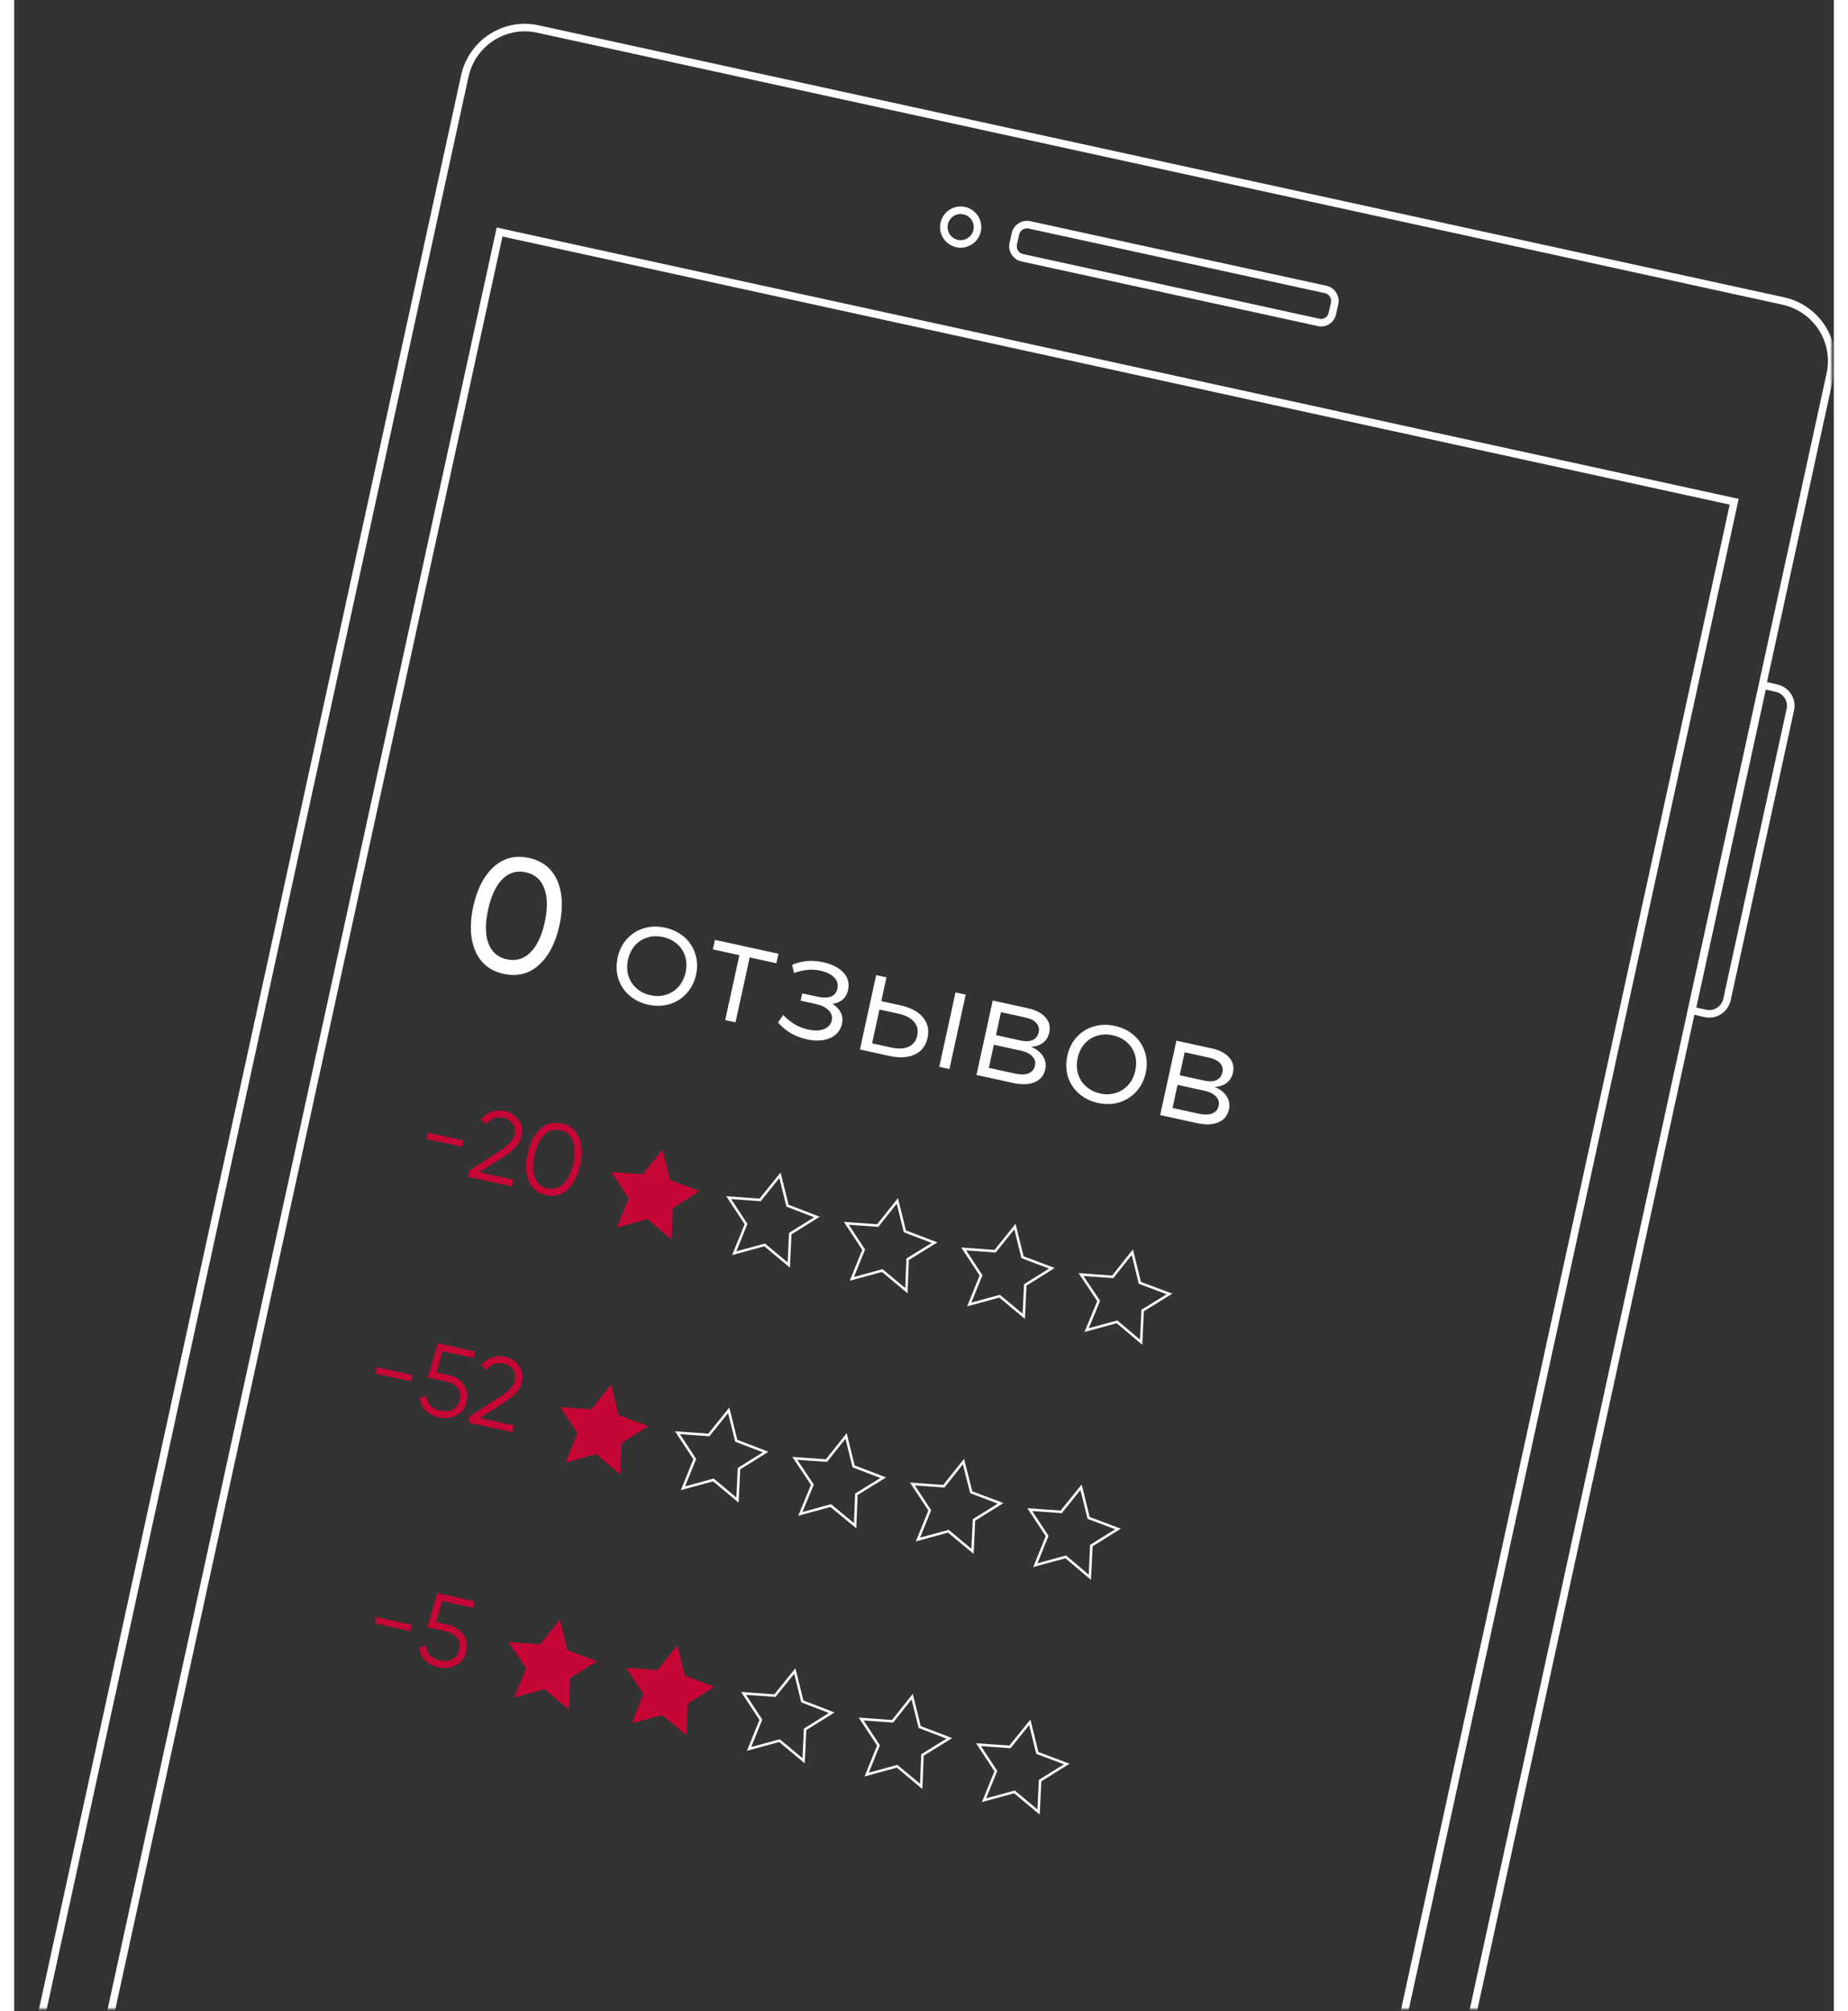 <svg width="500" height="544" viewBox="0 0 724 800" fill="none" xmlns="http://www.w3.org/2000/svg">
<rect x="0" y="0" width="724" height="800" fill="#333333" stroke="none"/>
<mask id="mask0" style="mask-type:alpha" maskUnits="userSpaceOnUse" x="0" y="0" width="724" height="800">
<rect x="0.303" y="0.448" width="722.861" height="798.754" fill="#C4C4C4"/>
</mask>
<g mask="url(#mask0)">
<path d="M551.792 931.742L8.392 813.042L179.292 30.242C182.192 17.042 195.192 8.642 208.392 11.542L703.892 119.742C717.092 122.642 725.492 135.642 722.592 148.842L551.792 931.742Z" stroke="white" stroke-width="3" stroke-miterlimit="10"/>
<path d="M684.365 199.601L193.13 92.303L34.446 818.801L525.681 926.098L684.365 199.601Z" stroke="white" stroke-width="3" stroke-miterlimit="10"/>
<path d="M518.992 128.242L401.092 102.542C398.592 102.042 396.992 99.542 397.492 97.042L398.392 93.042C398.892 90.542 401.392 88.942 403.892 89.442L521.792 115.142C524.292 115.642 525.892 118.142 525.392 120.642L524.492 124.642C523.992 127.242 521.492 128.842 518.992 128.242Z" stroke="white" stroke-width="3" stroke-miterlimit="10"/>
<path d="M376.592 97.042C380.292 97.042 383.292 94.042 383.292 90.342C383.292 86.641 380.292 83.642 376.592 83.642C372.892 83.642 369.892 86.641 369.892 90.342C369.892 94.042 372.892 97.042 376.592 97.042Z" stroke="white" stroke-width="3" stroke-miterlimit="10"/>
<path d="M672.892 403.142L667.492 401.942L695.792 272.542L701.192 273.742C705.092 274.642 707.592 278.442 706.692 282.342L681.492 397.642C680.592 401.542 676.792 404.042 672.892 403.142Z" stroke="white" stroke-width="3" stroke-miterlimit="10"/>
<path d="M164.069 453.112L164.619 450.591L178.799 453.688L178.249 456.209L164.069 453.112ZM180.574 468.148L181.116 465.667L193.227 457.83C196.682 455.613 198.631 453.494 199.072 451.472C199.457 449.713 199.203 448.227 198.313 447.014C197.454 445.781 196.263 444.999 194.74 444.666C191.904 444.047 189.559 444.896 187.704 447.215L185.682 445.329C186.921 443.811 188.384 442.782 190.07 442.243C191.762 441.677 193.513 441.592 195.325 441.988C197.531 442.469 199.298 443.639 200.625 445.497C201.984 447.335 202.386 449.527 201.83 452.074C201.48 453.676 200.698 455.115 199.484 456.39C198.27 457.666 196.671 458.94 194.687 460.212L185.097 466.33L198.686 469.298L198.101 471.977L180.574 468.148ZM220.136 473.24C217.762 475.418 214.921 476.145 211.612 475.423C208.303 474.7 206.011 472.851 204.735 469.876C203.491 466.881 203.342 463.217 204.288 458.884C205.235 454.551 206.895 451.296 209.269 449.119C211.675 446.921 214.532 446.183 217.841 446.905C221.149 447.628 223.426 449.487 224.67 452.483C225.946 455.457 226.111 459.111 225.164 463.444C224.218 467.777 222.542 471.042 220.136 473.24ZM207.187 468.473C208.111 470.793 209.781 472.217 212.197 472.744C214.613 473.272 216.711 472.671 218.492 470.942C220.299 469.218 221.604 466.518 222.407 462.842C223.21 459.166 223.15 456.167 222.226 453.847C221.328 451.533 219.672 450.112 217.256 449.584C214.84 449.056 212.728 449.654 210.921 451.378C209.14 453.107 207.849 455.81 207.046 459.486C206.243 463.163 206.29 466.158 207.187 468.473Z" fill="#C60635"/>
<path d="M143.693 546.41L144.243 543.889L158.423 546.986L157.872 549.507L143.693 546.41ZM172.656 546.917C175.229 547.479 177.243 548.717 178.696 550.63C180.181 552.522 180.636 554.782 180.063 557.407C179.489 560.033 178.13 561.91 175.986 563.037C173.873 564.144 171.53 564.416 168.957 563.854C166.882 563.401 165.14 562.498 163.73 561.144C162.325 559.765 161.541 558.066 161.376 556.05L163.993 555.218C164.065 556.774 164.593 558.073 165.577 559.113C166.592 560.133 167.914 560.82 169.542 561.176C171.432 561.589 173.091 561.428 174.516 560.694C175.974 559.94 176.904 558.643 177.305 556.805C177.707 554.967 177.4 553.414 176.383 552.147C175.399 550.859 173.962 550.009 172.071 549.596L164.587 547.961L168.583 534.39L183.354 537.616L182.786 540.216L170.457 537.523L168.008 545.902L172.656 546.917ZM180.699 565.924L181.242 563.442L193.353 555.606C196.808 553.389 198.757 551.27 199.198 549.248C199.583 547.489 199.329 546.003 198.439 544.79C197.58 543.557 196.389 542.774 194.866 542.442C192.03 541.822 189.685 542.672 187.83 544.991L185.808 543.104C187.047 541.587 188.51 540.558 190.196 540.019C191.888 539.453 193.639 539.368 195.451 539.763C197.657 540.245 199.424 541.415 200.751 543.273C202.11 545.111 202.512 547.303 201.955 549.85C201.606 551.452 200.824 552.891 199.61 554.166C198.396 555.442 196.797 556.716 194.813 557.988L185.223 564.106L198.812 567.074L198.227 569.752L180.699 565.924Z" fill="#C60635"/>
<path d="M143.509 645.791L144.059 643.27L158.239 646.368L157.688 648.888L143.509 645.791ZM172.472 646.299C175.046 646.861 177.059 648.098 178.512 650.011C179.997 651.904 180.452 654.163 179.879 656.789C179.305 659.415 177.946 661.292 175.802 662.419C173.689 663.526 171.346 663.798 168.773 663.236C166.698 662.783 164.956 661.879 163.546 660.526C162.141 659.146 161.357 657.448 161.192 655.431L163.809 654.6C163.881 656.156 164.409 657.454 165.393 658.495C166.408 659.514 167.73 660.202 169.358 660.557C171.248 660.97 172.907 660.81 174.332 660.076C175.79 659.321 176.72 658.025 177.122 656.187C177.523 654.349 177.216 652.796 176.199 651.528C175.215 650.241 173.778 649.39 171.887 648.977L164.403 647.342L168.399 633.772L183.17 636.998L182.602 639.598L170.273 636.905L167.824 645.284L172.472 646.299Z" fill="#C60635"/>
<path d="M257.892 457.342L260.992 469.442L272.692 473.842L262.092 480.542L261.492 493.042L251.892 484.942L239.792 488.342L244.492 476.742L237.592 466.242L250.092 467.142L257.892 457.342Z" fill="#C60635"/>
<path d="M304.692 467.542L307.692 479.642L319.392 484.142L308.792 490.742L308.192 503.242L298.592 495.242L286.492 498.542L291.192 486.942L284.292 476.442L296.792 477.342L304.692 467.542Z" stroke="white" stroke-miterlimit="10"/>
<path d="M351.392 477.742L354.392 489.842L366.192 494.342L355.492 500.942L354.992 513.442L345.392 505.442L333.292 508.742L337.992 497.142L331.092 486.642L343.592 487.542L351.392 477.742Z" stroke="white" stroke-miterlimit="10"/>
<path d="M398.192 487.942L401.192 500.142L412.892 504.542L402.292 511.142L401.692 523.642L392.092 515.642L379.992 518.942L384.692 507.342L377.792 496.842L390.292 497.742L398.192 487.942Z" stroke="white" stroke-miterlimit="10"/>
<path d="M444.892 498.142L447.892 510.342L459.692 514.742L448.992 521.342L448.392 533.942L438.792 525.842L426.692 529.142L431.492 517.542L424.492 507.042L437.092 507.942L444.892 498.142Z" stroke="white" stroke-miterlimit="10"/>
<path d="M237.492 550.742L240.492 562.942L252.292 567.342L241.592 574.042L241.092 586.542L231.492 578.442L219.392 581.842L224.092 570.142L217.192 559.742L229.692 560.642L237.492 550.742Z" fill="#C60635"/>
<path d="M284.292 561.042L287.292 573.142L298.992 577.642L288.392 584.242L287.792 596.742L278.192 588.742L266.092 592.042L270.792 580.442L263.892 569.942L276.392 570.842L284.292 561.042Z" stroke="white" stroke-miterlimit="10"/>
<path d="M330.992 571.242L333.992 583.342L345.792 587.842L335.092 594.442L334.592 606.942L324.892 598.942L312.792 602.242L317.592 590.642L310.592 580.142L323.192 581.042L330.992 571.242Z" stroke="white" stroke-miterlimit="10"/>
<path d="M377.692 581.442L380.792 593.642L392.492 598.042L381.892 604.642L381.292 617.142L371.692 609.142L359.592 612.442L364.292 600.842L357.392 590.342L369.892 591.242L377.692 581.442Z" stroke="white" stroke-miterlimit="10"/>
<path d="M424.492 591.642L427.492 603.842L439.192 608.242L428.592 614.842L427.992 627.442L418.392 619.342L406.292 622.642L410.992 611.042L404.092 600.542L416.592 601.442L424.492 591.642Z" stroke="white" stroke-miterlimit="10"/>
<path d="M217.092 644.242L220.092 656.442L231.892 660.842L221.192 667.542L220.692 680.042L210.992 671.942L198.892 675.342L203.692 663.642L196.692 653.242L209.292 654.142L217.092 644.242Z" fill="#C60635"/>
<path d="M263.792 654.542L266.892 666.642L278.592 671.042L267.992 677.742L267.392 690.242L257.792 682.242L245.692 685.542L250.392 673.942L243.492 663.442L255.992 664.342L263.792 654.542Z" fill="#C60635"/>
<path d="M310.592 664.742L313.592 676.842L325.292 681.342L314.692 687.942L314.092 700.442L304.492 692.442L292.392 695.742L297.092 684.142L290.192 673.642L302.692 674.542L310.592 664.742Z" stroke="white" stroke-miterlimit="10"/>
<path d="M357.292 674.942L360.292 687.042L372.092 691.542L361.392 698.142L360.892 710.642L351.292 702.642L339.192 705.942L343.892 694.342L336.992 683.842L349.492 684.742L357.292 674.942Z" stroke="white" stroke-miterlimit="10"/>
<path d="M404.092 685.142L407.092 697.342L418.792 701.742L408.192 708.342L407.592 720.842L397.992 712.842L385.892 716.142L390.592 704.542L383.692 694.042L396.192 694.942L404.092 685.142Z" stroke="white" stroke-miterlimit="10"/>
<path d="M208.778 383.882C204.856 387.417 200.186 388.593 194.767 387.409C189.349 386.226 185.594 383.21 183.503 378.362C181.413 373.515 181.131 367.598 182.656 360.613C184.182 353.628 186.905 348.368 190.826 344.833C194.747 341.298 199.418 340.122 204.836 341.306C210.255 342.489 214.01 345.505 216.101 350.353C218.191 355.2 218.473 361.117 216.948 368.102C215.422 375.088 212.699 380.348 208.778 383.882ZM188.695 375.305C189.986 378.736 192.431 380.844 196.03 381.63C199.628 382.416 202.729 381.519 205.333 378.939C207.979 376.367 209.904 372.33 211.106 366.826C212.308 361.323 212.242 356.851 210.909 353.41C209.627 349.937 207.187 347.807 203.588 347.021C199.99 346.235 196.889 347.133 194.285 349.713C191.681 352.294 189.773 356.357 188.562 361.903C187.36 367.406 187.404 371.874 188.695 375.305ZM252.301 399.683C249.347 399.038 246.828 397.8 244.744 395.969C242.66 394.138 241.198 391.908 240.358 389.279C239.563 386.621 239.484 383.834 240.121 380.916C240.758 377.998 241.985 375.533 243.799 373.522C245.659 371.483 247.917 370.065 250.575 369.27C253.232 368.475 256.038 368.4 258.993 369.045C261.983 369.698 264.521 370.94 266.605 372.771C268.689 374.602 270.151 376.832 270.991 379.461C271.838 382.054 271.947 384.791 271.318 387.672C270.681 390.59 269.429 393.087 267.561 395.163C265.702 397.202 263.439 398.638 260.774 399.47C258.116 400.265 255.292 400.336 252.301 399.683ZM253.181 395.92C255.369 396.398 257.428 396.332 259.357 395.721C261.323 395.119 262.989 394.05 264.357 392.514C265.724 390.978 266.654 389.08 267.148 386.819C267.642 384.557 267.588 382.444 266.985 380.478C266.383 378.512 265.31 376.864 263.766 375.533C262.231 374.166 260.369 373.243 258.18 372.765C255.992 372.287 253.915 372.35 251.949 372.952C250.027 373.526 248.383 374.581 247.016 376.116C245.649 377.652 244.718 379.551 244.224 381.812C243.731 384.073 243.785 386.187 244.387 388.153C244.99 390.119 246.059 391.785 247.594 393.152C249.13 394.519 250.992 395.442 253.181 395.92ZM278.805 373.888L304.081 379.408L303.257 383.183L292.643 380.865L287.003 406.689L282.9 405.792L288.539 379.969L277.98 377.663L278.805 373.888ZM315.676 413.524C312.977 412.935 310.617 412.018 308.596 410.774C306.619 409.502 305.061 408.149 303.922 406.715L305.995 403.786C307.231 405.126 308.689 406.323 310.369 407.378C312.057 408.396 313.923 409.129 315.965 409.575C318.446 410.116 320.523 410.054 322.197 409.388C323.915 408.693 324.95 407.544 325.3 405.939C325.635 404.407 325.205 403.052 324.01 401.874C322.851 400.704 321.123 399.868 318.825 399.366L312.917 398.076L313.55 395.176L319.459 396.466C324.164 397.494 326.863 396.421 327.556 393.248C327.922 391.57 327.498 390.102 326.283 388.843C325.067 387.584 323.201 386.679 320.685 386.13C318.934 385.747 317.196 385.655 315.472 385.851C313.792 386.019 312.06 386.424 310.277 387.067L309.554 383.814C313.428 382.176 317.535 381.831 321.875 382.779C325.413 383.551 328.095 384.92 329.92 386.886C331.753 388.815 332.375 391.129 331.786 393.828C331.427 395.469 330.709 396.745 329.631 397.656C328.553 398.567 327.207 399.133 325.592 399.353C327.106 400.296 328.195 401.431 328.86 402.761C329.561 404.099 329.729 405.607 329.363 407.285C328.972 409.072 328.101 410.525 326.748 411.643C325.44 412.733 323.795 413.444 321.812 413.775C319.873 414.078 317.828 413.994 315.676 413.524ZM352.612 399.924C356.66 400.808 359.638 402.395 361.546 404.684C363.49 406.981 364.115 409.716 363.422 412.889C362.745 415.989 361.062 418.182 358.374 419.467C355.686 420.753 352.336 420.957 348.324 420.081L336.506 417.5L342.971 387.902L347.074 388.798L345.007 398.263L352.612 399.924ZM368.074 424.395L374.539 394.796L378.587 395.681L372.123 425.279L368.074 424.395ZM348.943 416.72C351.752 417.333 354.068 417.228 355.891 416.403C357.714 415.578 358.857 414.108 359.319 411.993C359.789 409.841 359.367 408.01 358.054 406.5C356.748 404.954 354.673 403.871 351.828 403.249L344.278 401.6L341.339 415.059L348.943 416.72ZM404.584 416.434C406.758 417.329 408.34 418.572 409.33 420.164C410.364 421.727 410.67 423.475 410.248 425.409C409.714 427.852 408.311 429.552 406.039 430.508C403.766 431.464 400.934 431.571 397.542 430.83L382.88 427.628L389.344 398.03L403.35 401.089C406.523 401.782 408.856 402.998 410.349 404.738C411.849 406.441 412.348 408.442 411.846 410.74C411.464 412.491 410.631 413.856 409.347 414.837C408.107 415.789 406.52 416.321 404.584 416.434ZM392.635 402.646L390.639 411.783L400.487 413.934C402.457 414.364 404.058 414.293 405.291 413.722C406.524 413.15 407.304 412.117 407.631 410.622C407.941 409.199 407.633 407.985 406.706 406.981C405.824 405.947 404.306 405.195 402.155 404.725L392.635 402.646ZM398.191 427.074C400.452 427.568 402.254 427.541 403.596 426.994C404.975 426.454 405.828 425.437 406.155 423.941C406.465 422.519 406.106 421.275 405.078 420.21C404.086 419.152 402.569 418.401 400.526 417.955L389.803 415.613L387.796 424.804L398.191 427.074ZM431.221 438.759C428.267 438.114 425.748 436.876 423.664 435.045C421.58 433.214 420.118 430.984 419.278 428.355C418.483 425.698 418.404 422.91 419.041 419.992C419.679 417.074 420.905 414.61 422.719 412.599C424.579 410.559 426.837 409.142 429.495 408.346C432.152 407.551 434.958 407.476 437.913 408.121C440.904 408.775 443.441 410.017 445.525 411.847C447.609 413.678 449.071 415.908 449.911 418.537C450.758 421.13 450.867 423.867 450.238 426.748C449.601 429.666 448.349 432.163 446.481 434.239C444.622 436.279 442.359 437.714 439.694 438.546C437.036 439.341 434.212 439.412 431.221 438.759ZM432.101 434.996C434.289 435.474 436.348 435.408 438.277 434.797C440.243 434.195 441.909 433.126 443.277 431.59C444.644 430.055 445.574 428.156 446.068 425.895C446.562 423.633 446.508 421.52 445.905 419.554C445.303 417.588 444.23 415.94 442.686 414.609C441.151 413.242 439.289 412.32 437.1 411.842C434.912 411.364 432.835 411.426 430.869 412.028C428.947 412.602 427.303 413.657 425.936 415.193C424.569 416.728 423.638 418.627 423.145 420.888C422.651 423.15 422.705 425.263 423.307 427.229C423.91 429.195 424.979 430.861 426.514 432.229C428.05 433.596 429.912 434.518 432.101 434.996ZM477.67 432.395C479.843 433.291 481.425 434.534 482.415 436.126C483.449 437.689 483.755 439.437 483.333 441.371C482.799 443.814 481.396 445.514 479.124 446.47C476.852 447.426 474.02 447.533 470.628 446.792L455.965 443.59L462.43 413.992L476.435 417.051C479.609 417.744 481.941 418.96 483.434 420.7C484.934 422.403 485.434 424.404 484.932 426.702C484.549 428.453 483.716 429.818 482.432 430.799C481.192 431.751 479.605 432.283 477.67 432.395ZM465.72 418.608L463.725 427.745L473.573 429.896C475.542 430.326 477.144 430.255 478.377 429.684C479.61 429.112 480.389 428.079 480.716 426.584C481.027 425.161 480.718 423.947 479.792 422.942C478.909 421.909 477.392 421.157 475.24 420.687L465.72 418.608ZM471.276 443.036C473.537 443.53 475.339 443.503 476.682 442.956C478.061 442.416 478.913 441.399 479.24 439.903C479.551 438.481 479.192 437.237 478.163 436.172C477.171 435.114 475.654 434.363 473.612 433.917L462.888 431.575L460.881 440.766L471.276 443.036Z" fill="white"/>
</g>
</svg>
